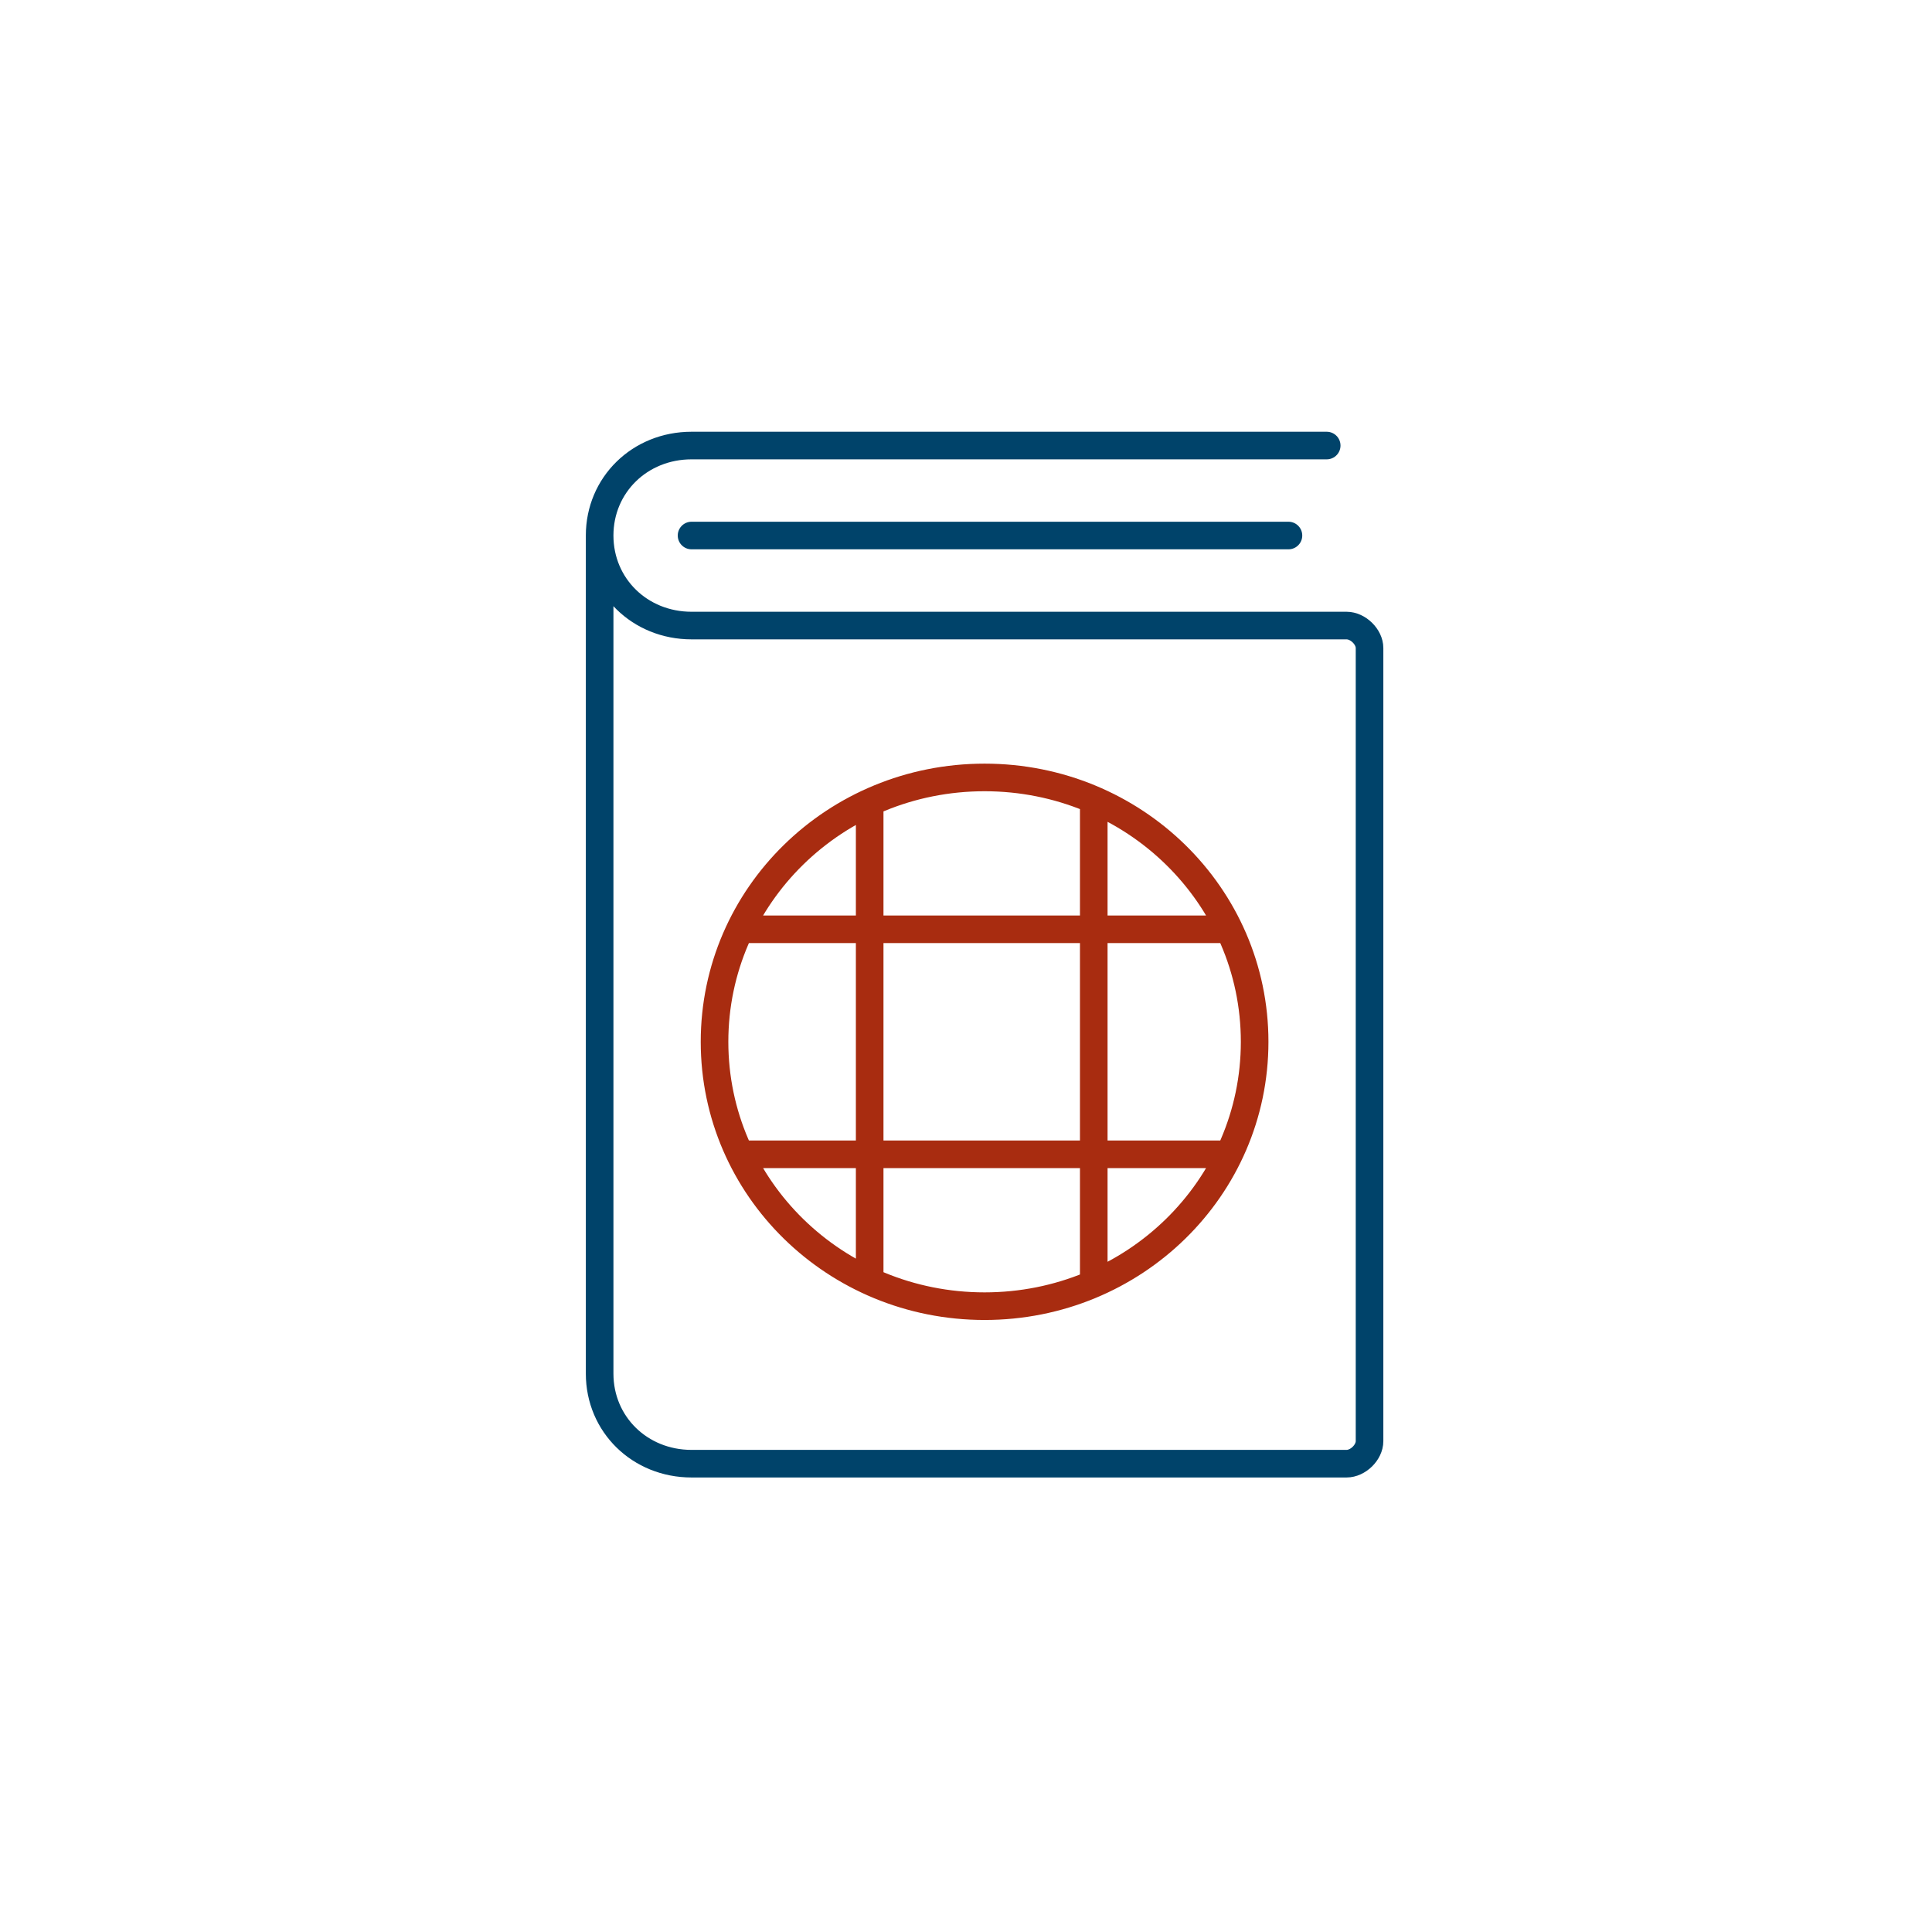 <svg height="70" viewBox="0 0 70 70" width="70" xmlns="http://www.w3.org/2000/svg"><g fill="none" fill-rule="evenodd"><path d="m70 35c0 19.33-15.67 35-35 35s-35-15.67-35-35 15.67-35 35-35 35 15.67 35 35"/><g stroke-linecap="round" stroke-linejoin="round"><path d="m25.056 19.403h21.627m1.386-3.26h-23.013c-1.873 0-3.33 1.426-3.33 3.26s1.457 3.262 3.33 3.262h23.732c.416 0 .833.408.833.815v28.736c0 .407-.417.816-.833.816h-23.732c-1.873 0-3.33-1.427-3.33-3.262v-30.367" stroke="#00436a"/><path d="m35.673 47.325c5.413 0 9.785-4.28 9.785-9.579 0-5.298-4.372-9.578-9.785-9.578s-9.784 4.28-9.784 9.578c0 5.299 4.371 9.579 9.784 9.579zm-8.761-5.502h17.505m-17.604-8.153h17.605m-12.908-4.49v17.126m8.119-17.126v17.333" stroke="#a82c10"/></g></g></svg>